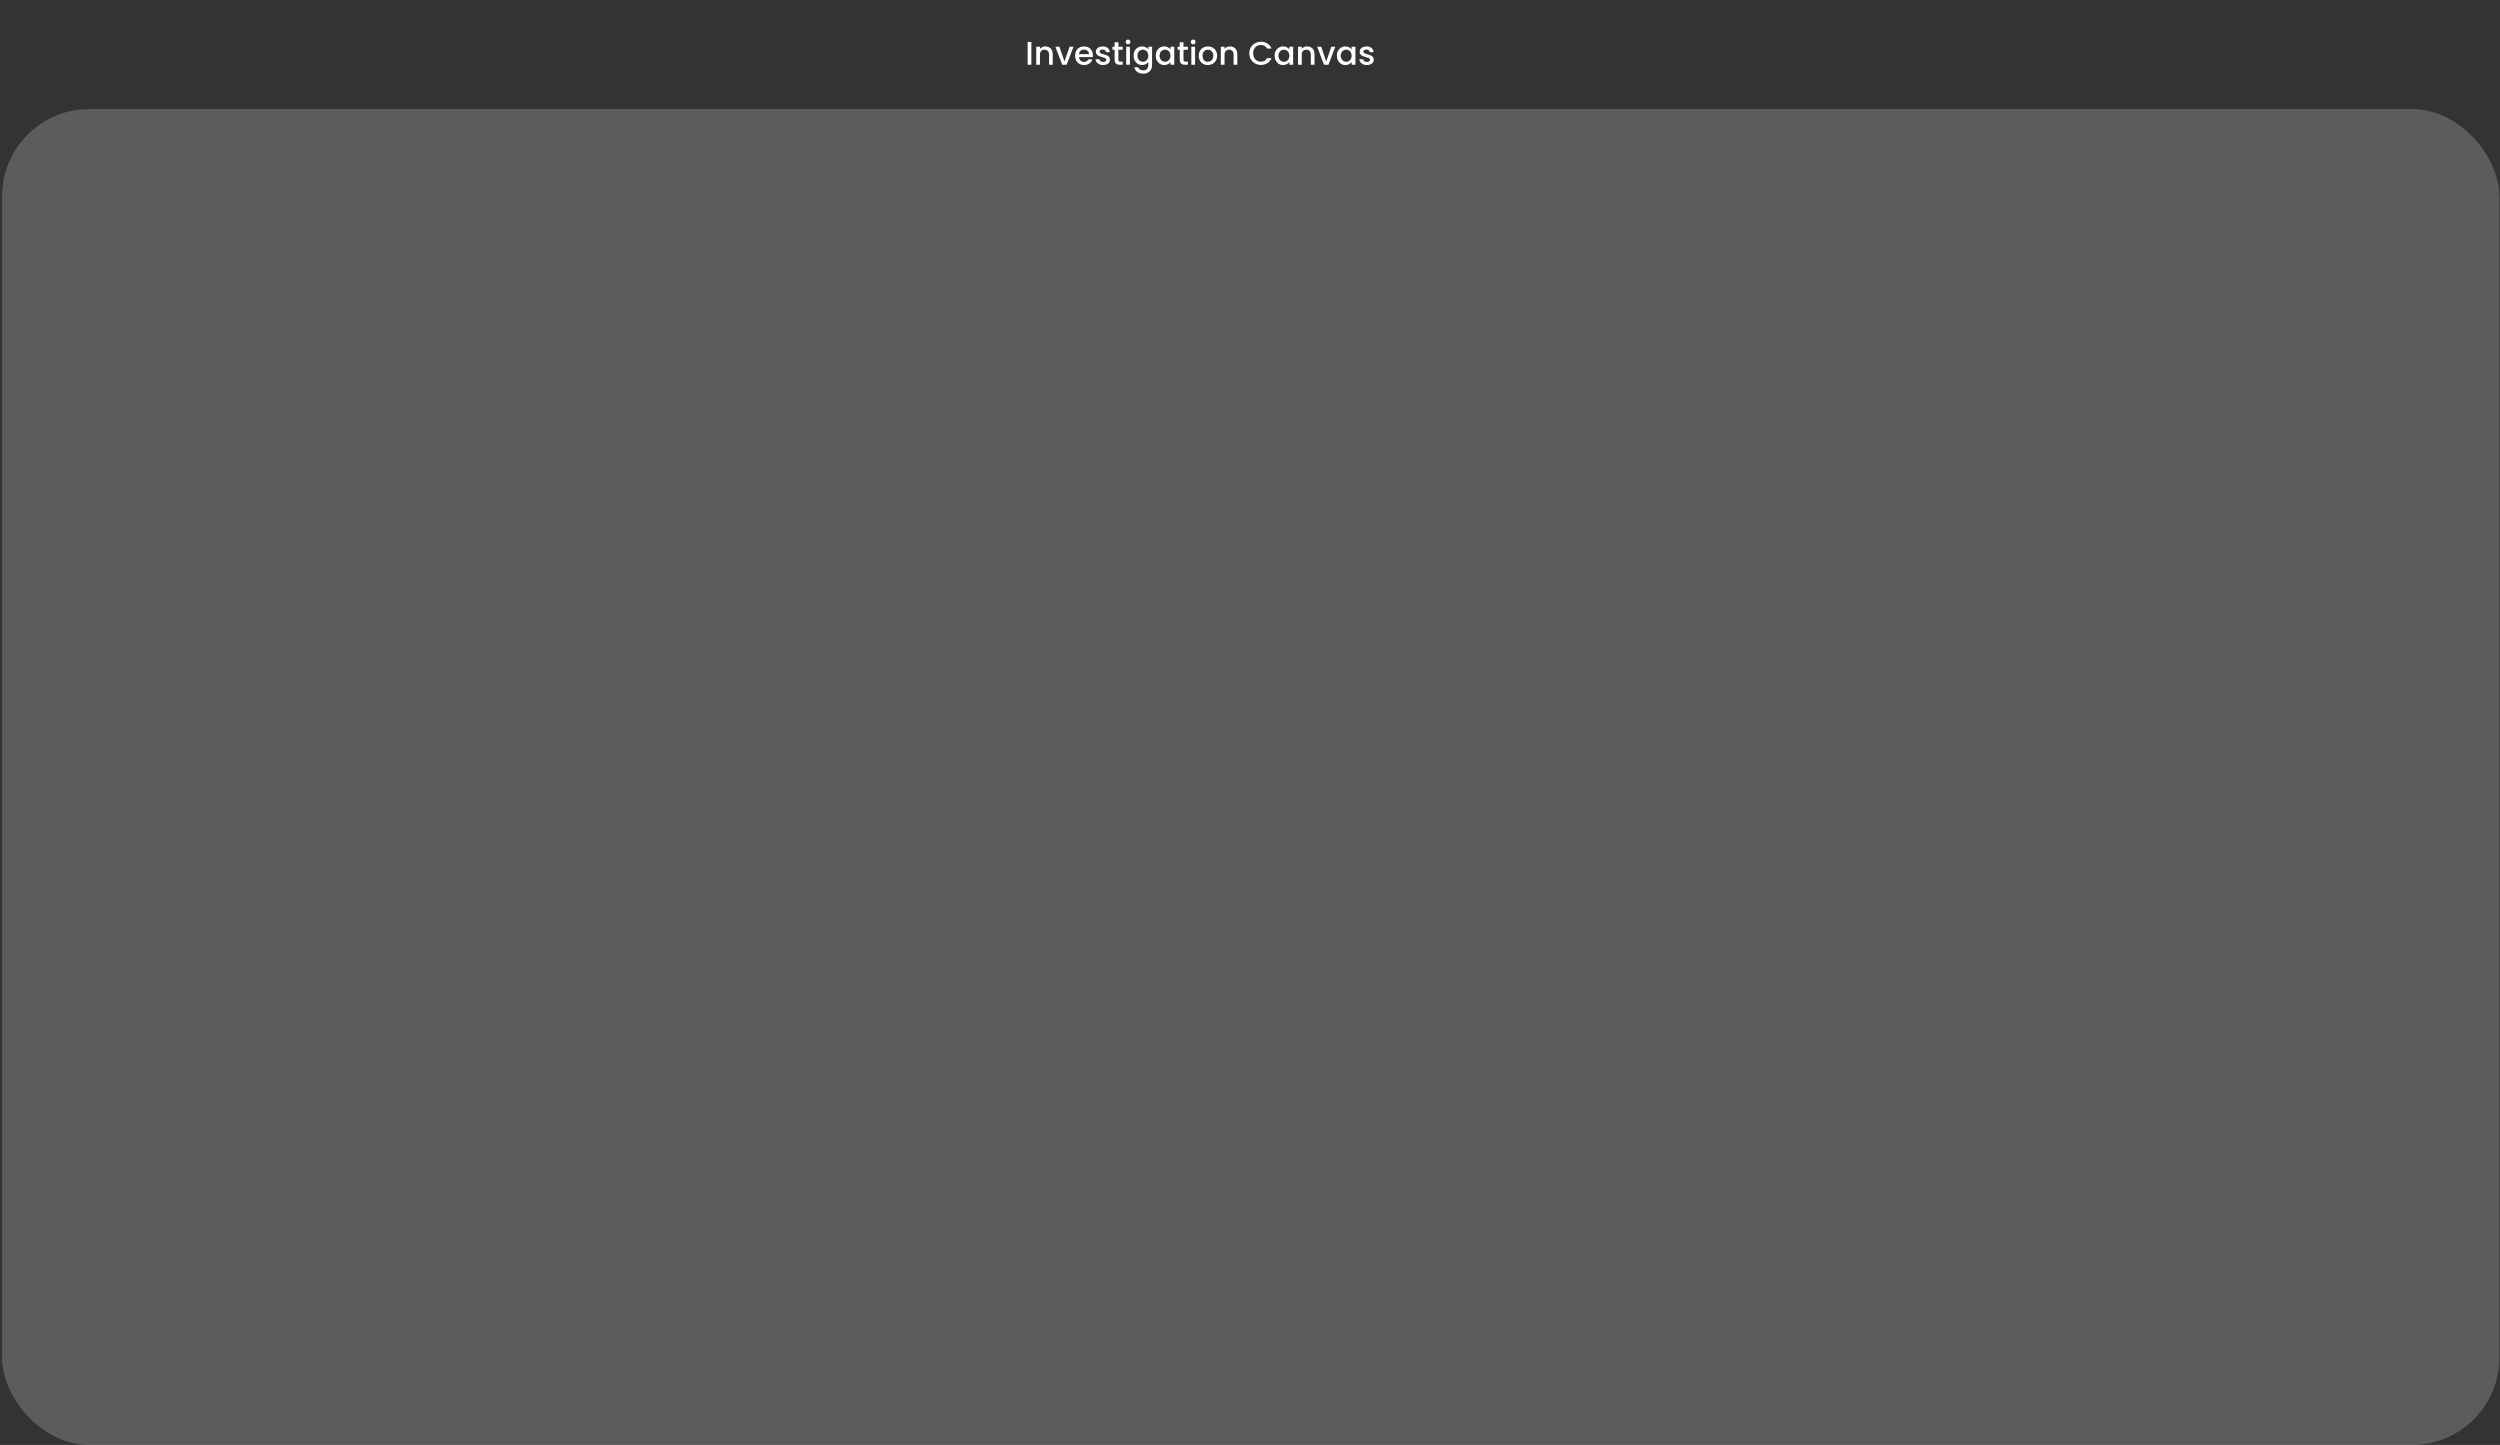 <svg width="917" height="530" viewBox="0 0 917 530" fill="none" xmlns="http://www.w3.org/2000/svg">
<rect x="0" y="0" width="917" height="530" fill="#333333" stroke="none"/>
<g clip-path="url(#clip0_28_227)">
<rect opacity="0.2" x="0.757" y="40" width="916" height="490" rx="32" fill="white"/>
<path d="M378.302 15.41V23.75H376.934V15.41H378.302ZM383.434 17.03C383.954 17.03 384.418 17.138 384.826 17.354C385.242 17.57 385.566 17.89 385.798 18.314C386.03 18.738 386.146 19.25 386.146 19.85V23.75H384.79V20.054C384.79 19.462 384.642 19.01 384.346 18.698C384.05 18.378 383.646 18.218 383.134 18.218C382.622 18.218 382.214 18.378 381.91 18.698C381.614 19.01 381.466 19.462 381.466 20.054V23.75H380.098V17.138H381.466V17.894C381.69 17.622 381.974 17.41 382.318 17.258C382.67 17.106 383.042 17.03 383.434 17.03ZM390.447 22.526L392.319 17.138H393.771L391.251 23.75H389.619L387.111 17.138H388.575L390.447 22.526ZM400.865 20.282C400.865 20.53 400.849 20.754 400.817 20.954H395.765C395.805 21.482 396.001 21.906 396.353 22.226C396.705 22.546 397.137 22.706 397.649 22.706C398.385 22.706 398.905 22.398 399.209 21.782H400.685C400.485 22.39 400.121 22.89 399.593 23.282C399.073 23.666 398.425 23.858 397.649 23.858C397.017 23.858 396.449 23.718 395.945 23.438C395.449 23.15 395.057 22.75 394.769 22.238C394.489 21.718 394.349 21.118 394.349 20.438C394.349 19.758 394.485 19.162 394.757 18.65C395.037 18.13 395.425 17.73 395.921 17.45C396.425 17.17 397.001 17.03 397.649 17.03C398.273 17.03 398.829 17.166 399.317 17.438C399.805 17.71 400.185 18.094 400.457 18.59C400.729 19.078 400.865 19.642 400.865 20.282ZM399.437 19.85C399.429 19.346 399.249 18.942 398.897 18.638C398.545 18.334 398.109 18.182 397.589 18.182C397.117 18.182 396.713 18.334 396.377 18.638C396.041 18.934 395.841 19.338 395.777 19.85H399.437ZM404.611 23.858C404.091 23.858 403.623 23.766 403.207 23.582C402.799 23.39 402.475 23.134 402.235 22.814C401.995 22.486 401.867 22.122 401.851 21.722H403.267C403.291 22.002 403.423 22.238 403.663 22.43C403.911 22.614 404.219 22.706 404.587 22.706C404.971 22.706 405.267 22.634 405.475 22.49C405.691 22.338 405.799 22.146 405.799 21.914C405.799 21.666 405.679 21.482 405.439 21.362C405.207 21.242 404.835 21.11 404.323 20.966C403.827 20.83 403.423 20.698 403.111 20.57C402.799 20.442 402.527 20.246 402.295 19.982C402.071 19.718 401.959 19.37 401.959 18.938C401.959 18.586 402.063 18.266 402.271 17.978C402.479 17.682 402.775 17.45 403.159 17.282C403.551 17.114 403.999 17.03 404.503 17.03C405.255 17.03 405.859 17.222 406.315 17.606C406.779 17.982 407.027 18.498 407.059 19.154H405.691C405.667 18.858 405.547 18.622 405.331 18.446C405.115 18.27 404.823 18.182 404.455 18.182C404.095 18.182 403.819 18.25 403.627 18.386C403.435 18.522 403.339 18.702 403.339 18.926C403.339 19.102 403.403 19.25 403.531 19.37C403.659 19.49 403.815 19.586 403.999 19.658C404.183 19.722 404.455 19.806 404.815 19.91C405.295 20.038 405.687 20.17 405.991 20.306C406.303 20.434 406.571 20.626 406.795 20.882C407.019 21.138 407.135 21.478 407.143 21.902C407.143 22.278 407.039 22.614 406.831 22.91C406.623 23.206 406.327 23.438 405.943 23.606C405.567 23.774 405.123 23.858 404.611 23.858ZM410.217 18.254V21.914C410.217 22.162 410.273 22.342 410.385 22.454C410.505 22.558 410.705 22.61 410.985 22.61H411.825V23.75H410.745C410.129 23.75 409.657 23.606 409.329 23.318C409.001 23.03 408.837 22.562 408.837 21.914V18.254H408.057V17.138H408.837V15.494H410.217V17.138H411.825V18.254H410.217ZM413.782 16.262C413.534 16.262 413.326 16.178 413.158 16.01C412.99 15.842 412.906 15.634 412.906 15.386C412.906 15.138 412.99 14.93 413.158 14.762C413.326 14.594 413.534 14.51 413.782 14.51C414.022 14.51 414.226 14.594 414.394 14.762C414.562 14.93 414.646 15.138 414.646 15.386C414.646 15.634 414.562 15.842 414.394 16.01C414.226 16.178 414.022 16.262 413.782 16.262ZM414.454 17.138V23.75H413.086V17.138H414.454ZM418.914 17.03C419.426 17.03 419.878 17.134 420.27 17.342C420.67 17.542 420.982 17.794 421.206 18.098V17.138H422.586V23.858C422.586 24.466 422.458 25.006 422.202 25.478C421.946 25.958 421.574 26.334 421.086 26.606C420.606 26.878 420.03 27.014 419.358 27.014C418.462 27.014 417.718 26.802 417.126 26.378C416.534 25.962 416.198 25.394 416.118 24.674H417.474C417.578 25.018 417.798 25.294 418.134 25.502C418.478 25.718 418.886 25.826 419.358 25.826C419.91 25.826 420.354 25.658 420.69 25.322C421.034 24.986 421.206 24.498 421.206 23.858V22.754C420.974 23.066 420.658 23.33 420.258 23.546C419.866 23.754 419.418 23.858 418.914 23.858C418.338 23.858 417.81 23.714 417.33 23.426C416.858 23.13 416.482 22.722 416.202 22.202C415.93 21.674 415.794 21.078 415.794 20.414C415.794 19.75 415.93 19.162 416.202 18.65C416.482 18.138 416.858 17.742 417.33 17.462C417.81 17.174 418.338 17.03 418.914 17.03ZM421.206 20.438C421.206 19.982 421.11 19.586 420.918 19.25C420.734 18.914 420.49 18.658 420.186 18.482C419.882 18.306 419.554 18.218 419.202 18.218C418.85 18.218 418.522 18.306 418.218 18.482C417.914 18.65 417.666 18.902 417.474 19.238C417.29 19.566 417.198 19.958 417.198 20.414C417.198 20.87 417.29 21.27 417.474 21.614C417.666 21.958 417.914 22.222 418.218 22.406C418.53 22.582 418.858 22.67 419.202 22.67C419.554 22.67 419.882 22.582 420.186 22.406C420.49 22.23 420.734 21.974 420.918 21.638C421.11 21.294 421.206 20.894 421.206 20.438ZM423.927 20.414C423.927 19.75 424.063 19.162 424.335 18.65C424.615 18.138 424.991 17.742 425.463 17.462C425.943 17.174 426.471 17.03 427.047 17.03C427.567 17.03 428.019 17.134 428.403 17.342C428.795 17.542 429.107 17.794 429.339 18.098V17.138H430.719V23.75H429.339V22.766C429.107 23.078 428.791 23.338 428.391 23.546C427.991 23.754 427.535 23.858 427.023 23.858C426.455 23.858 425.935 23.714 425.463 23.426C424.991 23.13 424.615 22.722 424.335 22.202C424.063 21.674 423.927 21.078 423.927 20.414ZM429.339 20.438C429.339 19.982 429.243 19.586 429.051 19.25C428.867 18.914 428.623 18.658 428.319 18.482C428.015 18.306 427.687 18.218 427.335 18.218C426.983 18.218 426.655 18.306 426.351 18.482C426.047 18.65 425.799 18.902 425.607 19.238C425.423 19.566 425.331 19.958 425.331 20.414C425.331 20.87 425.423 21.27 425.607 21.614C425.799 21.958 426.047 22.222 426.351 22.406C426.663 22.582 426.991 22.67 427.335 22.67C427.687 22.67 428.015 22.582 428.319 22.406C428.623 22.23 428.867 21.974 429.051 21.638C429.243 21.294 429.339 20.894 429.339 20.438ZM434.112 18.254V21.914C434.112 22.162 434.168 22.342 434.28 22.454C434.4 22.558 434.6 22.61 434.88 22.61H435.72V23.75H434.64C434.024 23.75 433.552 23.606 433.224 23.318C432.896 23.03 432.732 22.562 432.732 21.914V18.254H431.952V17.138H432.732V15.494H434.112V17.138H435.72V18.254H434.112ZM437.677 16.262C437.429 16.262 437.221 16.178 437.053 16.01C436.885 15.842 436.801 15.634 436.801 15.386C436.801 15.138 436.885 14.93 437.053 14.762C437.221 14.594 437.429 14.51 437.677 14.51C437.917 14.51 438.121 14.594 438.289 14.762C438.457 14.93 438.541 15.138 438.541 15.386C438.541 15.634 438.457 15.842 438.289 16.01C438.121 16.178 437.917 16.262 437.677 16.262ZM438.349 17.138V23.75H436.981V17.138H438.349ZM443.013 23.858C442.389 23.858 441.825 23.718 441.321 23.438C440.817 23.15 440.421 22.75 440.133 22.238C439.845 21.718 439.701 21.118 439.701 20.438C439.701 19.766 439.849 19.17 440.145 18.65C440.441 18.13 440.845 17.73 441.357 17.45C441.869 17.17 442.441 17.03 443.073 17.03C443.705 17.03 444.277 17.17 444.789 17.45C445.301 17.73 445.705 18.13 446.001 18.65C446.297 19.17 446.445 19.766 446.445 20.438C446.445 21.11 446.293 21.706 445.989 22.226C445.685 22.746 445.269 23.15 444.741 23.438C444.221 23.718 443.645 23.858 443.013 23.858ZM443.013 22.67C443.365 22.67 443.693 22.586 443.997 22.418C444.309 22.25 444.561 21.998 444.753 21.662C444.945 21.326 445.041 20.918 445.041 20.438C445.041 19.958 444.949 19.554 444.765 19.226C444.581 18.89 444.337 18.638 444.033 18.47C443.729 18.302 443.401 18.218 443.049 18.218C442.697 18.218 442.369 18.302 442.065 18.47C441.769 18.638 441.533 18.89 441.357 19.226C441.181 19.554 441.093 19.958 441.093 20.438C441.093 21.15 441.273 21.702 441.633 22.094C442.001 22.478 442.461 22.67 443.013 22.67ZM451.133 17.03C451.653 17.03 452.117 17.138 452.525 17.354C452.941 17.57 453.265 17.89 453.497 18.314C453.729 18.738 453.845 19.25 453.845 19.85V23.75H452.489V20.054C452.489 19.462 452.341 19.01 452.045 18.698C451.749 18.378 451.345 18.218 450.833 18.218C450.321 18.218 449.913 18.378 449.609 18.698C449.313 19.01 449.165 19.462 449.165 20.054V23.75H447.797V17.138H449.165V17.894C449.389 17.622 449.673 17.41 450.017 17.258C450.369 17.106 450.741 17.03 451.133 17.03ZM458.251 19.562C458.251 18.746 458.439 18.014 458.815 17.366C459.199 16.718 459.715 16.214 460.363 15.854C461.019 15.486 461.735 15.302 462.511 15.302C463.399 15.302 464.187 15.522 464.875 15.962C465.571 16.394 466.075 17.01 466.387 17.81H464.743C464.527 17.37 464.227 17.042 463.843 16.826C463.459 16.61 463.015 16.502 462.511 16.502C461.959 16.502 461.467 16.626 461.035 16.874C460.603 17.122 460.263 17.478 460.015 17.942C459.775 18.406 459.655 18.946 459.655 19.562C459.655 20.178 459.775 20.718 460.015 21.182C460.263 21.646 460.603 22.006 461.035 22.262C461.467 22.51 461.959 22.634 462.511 22.634C463.015 22.634 463.459 22.526 463.843 22.31C464.227 22.094 464.527 21.766 464.743 21.326H466.387C466.075 22.126 465.571 22.742 464.875 23.174C464.187 23.606 463.399 23.822 462.511 23.822C461.727 23.822 461.011 23.642 460.363 23.282C459.715 22.914 459.199 22.406 458.815 21.758C458.439 21.11 458.251 20.378 458.251 19.562ZM467.533 20.414C467.533 19.75 467.669 19.162 467.941 18.65C468.221 18.138 468.597 17.742 469.069 17.462C469.549 17.174 470.077 17.03 470.653 17.03C471.173 17.03 471.625 17.134 472.009 17.342C472.401 17.542 472.713 17.794 472.945 18.098V17.138H474.325V23.75H472.945V22.766C472.713 23.078 472.397 23.338 471.997 23.546C471.597 23.754 471.141 23.858 470.629 23.858C470.061 23.858 469.541 23.714 469.069 23.426C468.597 23.13 468.221 22.722 467.941 22.202C467.669 21.674 467.533 21.078 467.533 20.414ZM472.945 20.438C472.945 19.982 472.849 19.586 472.657 19.25C472.473 18.914 472.229 18.658 471.925 18.482C471.621 18.306 471.293 18.218 470.941 18.218C470.589 18.218 470.261 18.306 469.957 18.482C469.653 18.65 469.405 18.902 469.213 19.238C469.029 19.566 468.937 19.958 468.937 20.414C468.937 20.87 469.029 21.27 469.213 21.614C469.405 21.958 469.653 22.222 469.957 22.406C470.269 22.582 470.597 22.67 470.941 22.67C471.293 22.67 471.621 22.582 471.925 22.406C472.229 22.23 472.473 21.974 472.657 21.638C472.849 21.294 472.945 20.894 472.945 20.438ZM479.457 17.03C479.977 17.03 480.441 17.138 480.849 17.354C481.265 17.57 481.589 17.89 481.821 18.314C482.053 18.738 482.169 19.25 482.169 19.85V23.75H480.813V20.054C480.813 19.462 480.665 19.01 480.369 18.698C480.073 18.378 479.669 18.218 479.157 18.218C478.645 18.218 478.237 18.378 477.933 18.698C477.637 19.01 477.489 19.462 477.489 20.054V23.75H476.121V17.138H477.489V17.894C477.713 17.622 477.997 17.41 478.341 17.258C478.693 17.106 479.065 17.03 479.457 17.03ZM486.47 22.526L488.342 17.138H489.794L487.274 23.75H485.642L483.134 17.138H484.598L486.47 22.526ZM490.372 20.414C490.372 19.75 490.508 19.162 490.78 18.65C491.06 18.138 491.436 17.742 491.908 17.462C492.388 17.174 492.916 17.03 493.492 17.03C494.012 17.03 494.464 17.134 494.848 17.342C495.24 17.542 495.552 17.794 495.784 18.098V17.138H497.164V23.75H495.784V22.766C495.552 23.078 495.236 23.338 494.836 23.546C494.436 23.754 493.98 23.858 493.468 23.858C492.9 23.858 492.38 23.714 491.908 23.426C491.436 23.13 491.06 22.722 490.78 22.202C490.508 21.674 490.372 21.078 490.372 20.414ZM495.784 20.438C495.784 19.982 495.688 19.586 495.496 19.25C495.312 18.914 495.068 18.658 494.764 18.482C494.46 18.306 494.132 18.218 493.78 18.218C493.428 18.218 493.1 18.306 492.796 18.482C492.492 18.65 492.244 18.902 492.052 19.238C491.868 19.566 491.776 19.958 491.776 20.414C491.776 20.87 491.868 21.27 492.052 21.614C492.244 21.958 492.492 22.222 492.796 22.406C493.108 22.582 493.436 22.67 493.78 22.67C494.132 22.67 494.46 22.582 494.764 22.406C495.068 22.23 495.312 21.974 495.496 21.638C495.688 21.294 495.784 20.894 495.784 20.438ZM501.361 23.858C500.841 23.858 500.373 23.766 499.957 23.582C499.549 23.39 499.225 23.134 498.985 22.814C498.745 22.486 498.617 22.122 498.601 21.722H500.017C500.041 22.002 500.173 22.238 500.413 22.43C500.661 22.614 500.969 22.706 501.337 22.706C501.721 22.706 502.017 22.634 502.225 22.49C502.441 22.338 502.549 22.146 502.549 21.914C502.549 21.666 502.429 21.482 502.189 21.362C501.957 21.242 501.585 21.11 501.073 20.966C500.577 20.83 500.173 20.698 499.861 20.57C499.549 20.442 499.277 20.246 499.045 19.982C498.821 19.718 498.709 19.37 498.709 18.938C498.709 18.586 498.813 18.266 499.021 17.978C499.229 17.682 499.525 17.45 499.909 17.282C500.301 17.114 500.749 17.03 501.253 17.03C502.005 17.03 502.609 17.222 503.065 17.606C503.529 17.982 503.777 18.498 503.809 19.154H502.441C502.417 18.858 502.297 18.622 502.081 18.446C501.865 18.27 501.573 18.182 501.205 18.182C500.845 18.182 500.569 18.25 500.377 18.386C500.185 18.522 500.089 18.702 500.089 18.926C500.089 19.102 500.153 19.25 500.281 19.37C500.409 19.49 500.565 19.586 500.749 19.658C500.933 19.722 501.205 19.806 501.565 19.91C502.045 20.038 502.437 20.17 502.741 20.306C503.053 20.434 503.321 20.626 503.545 20.882C503.769 21.138 503.885 21.478 503.893 21.902C503.893 22.278 503.789 22.614 503.581 22.91C503.373 23.206 503.077 23.438 502.693 23.606C502.317 23.774 501.873 23.858 501.361 23.858Z" fill="white"/>
</g>
<defs>
<clipPath id="clip0_28_227">
<rect x="0.757" width="916" height="530" rx="32" fill="white"/>
</clipPath>
</defs>
</svg>

